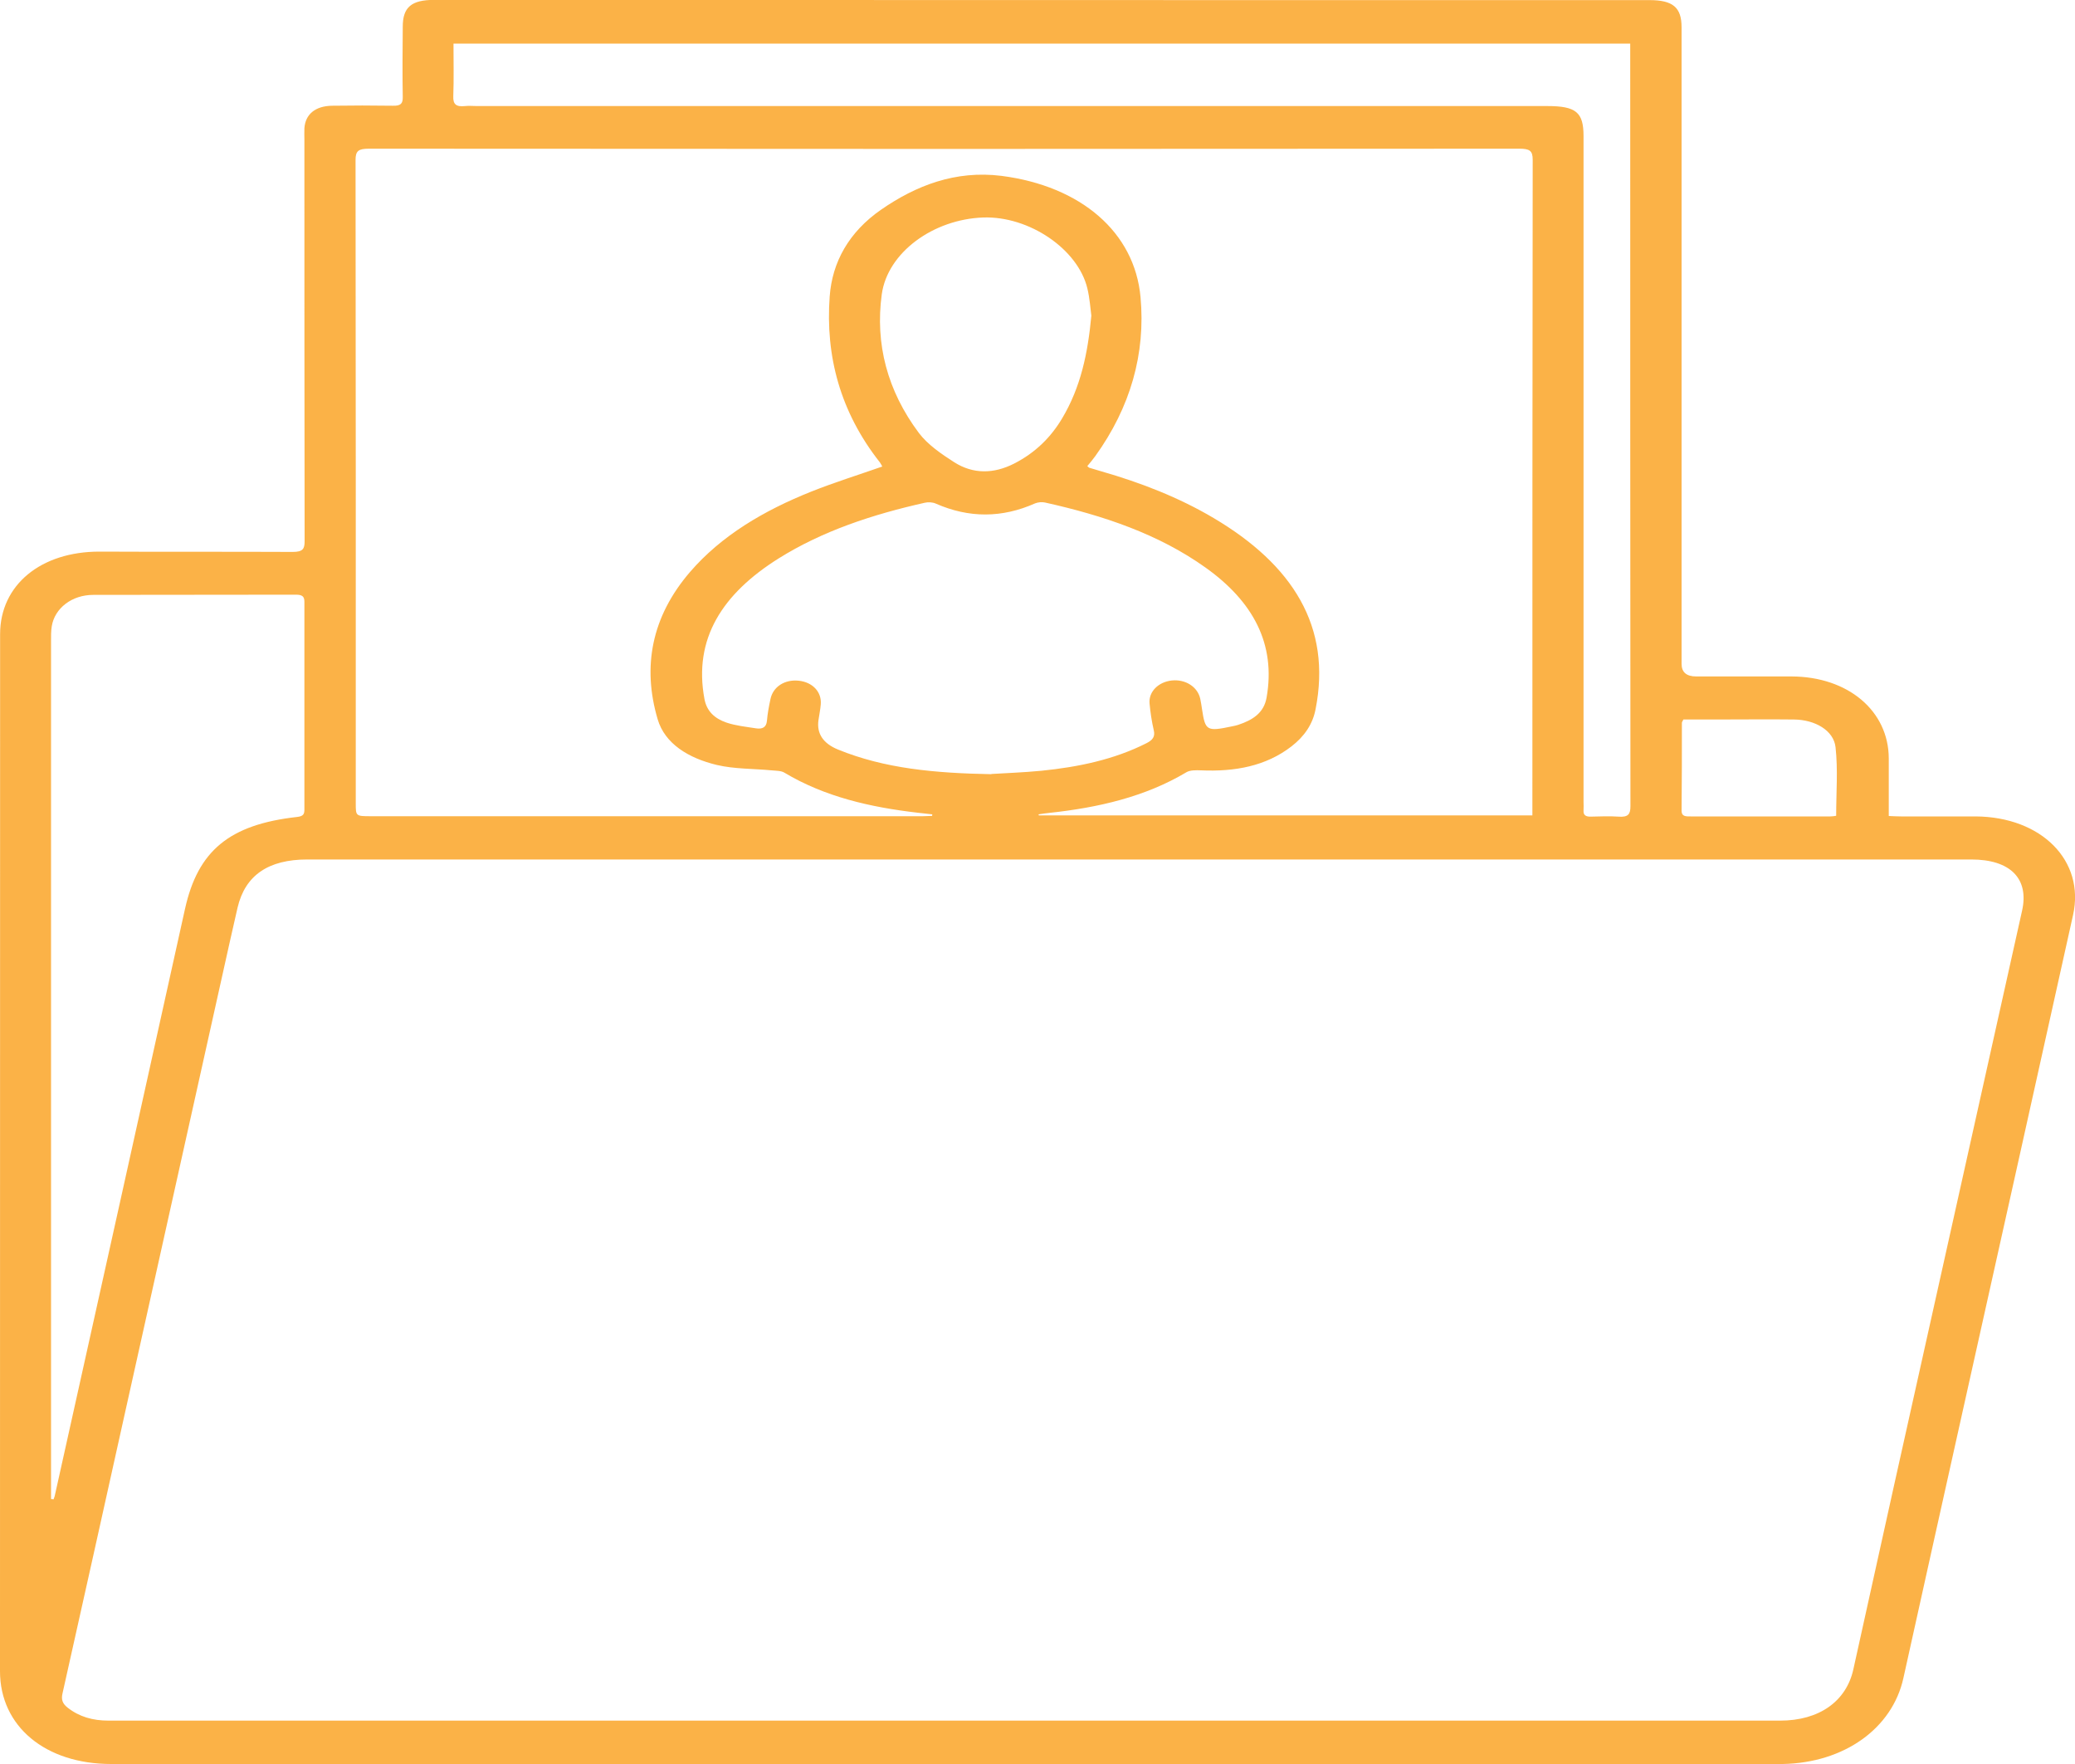 <?xml version="1.0" encoding="UTF-8"?>
<svg id="Layer_1" data-name="Layer 1" xmlns="http://www.w3.org/2000/svg" viewBox="0 0 200 170">
  <defs>
    <style>
      .cls-1 {
        fill: #fbb247;
      }
    </style>
  </defs>
  <path class="cls-1" d="M182.05,78.64c.47,.02,.83,.04,1.19,.04,2.39,0,4.79,0,7.18,0,6.35,.04,10.56,4.27,9.39,9.51-3.59,16.23-7.22,32.45-10.83,48.68-1.84,8.28-3.69,16.56-5.52,24.85-1.07,4.85-5.7,8.17-11.63,8.28H10.71c-6.34,0-10.71-3.63-10.71-8.94C.01,127.75,.01,94.43,.01,61.11c0-4.74,3.93-7.96,9.59-7.95,6.2,.03,12.41,0,18.61,.03,.99,0,1.15-.3,1.15-1.03-.02-12.89-.02-25.8-.02-38.69,0-.37-.02-.74,0-1.11,.09-1.34,1.04-2.14,2.65-2.17,1.95-.03,3.91-.03,5.87,0,.77,.02,.97-.21,.96-.83-.04-2.26-.02-4.52,0-6.79,0-1.87,.83-2.58,3.03-2.58,39.05,.02,78.09,.02,117.13,.02,2.27,0,3.1,.71,3.1,2.62V63.98c0,.8,.47,1.21,1.4,1.21h9.2c5.44,.02,9.35,3.31,9.37,7.89v5.57h0Zm-90.98,87.18h80.51c3.75,0,6.38-1.85,7.06-4.96,1.3-5.89,2.6-11.78,3.91-17.67,4.11-18.48,8.24-36.95,12.35-55.43,.69-3.09-1.14-4.93-4.89-4.93H29.61c-3.75,0-5.98,1.53-6.71,4.63-.51,2.19-.99,4.39-1.48,6.58-3.15,14.14-6.3,28.29-9.44,42.42-1.98,8.92-3.96,17.84-5.96,26.76-.13,.57,0,.96,.5,1.35,1.12,.88,2.42,1.25,3.95,1.25,26.87,0,53.74,0,80.61,0h-.01Zm-1.23-87.18l.02-.16c-.45-.05-.9-.1-1.35-.15-4.63-.53-9.04-1.55-12.91-3.87-.31-.19-.81-.18-1.23-.22-1.76-.17-3.59-.12-5.28-.52-2.71-.65-5-2.03-5.7-4.4-1.5-5.07-.59-9.89,3.12-14.2,3.02-3.5,7.11-5.92,11.7-7.75,2.21-.88,4.52-1.6,6.83-2.41-.07-.12-.14-.28-.24-.41-3.82-4.85-5.25-10.24-4.83-15.98,.24-3.31,1.85-6.21,4.95-8.36,3.35-2.32,7.16-3.82,11.62-3.26,7.65,.99,12.82,5.43,13.39,11.68,.5,5.46-.97,10.62-4.37,15.34-.24,.33-.51,.65-.76,.95,.11,.09,.14,.14,.2,.16,.38,.12,.76,.23,1.14,.34,3.84,1.1,7.5,2.53,10.83,4.5,7.62,4.51,11.41,10.46,9.83,18.44-.28,1.44-1.07,2.6-2.32,3.57-2.47,1.91-5.46,2.45-8.71,2.31-.48-.02-1.08-.03-1.43,.19-3.96,2.36-8.47,3.4-13.2,3.91-.35,.03-.69,.09-1.04,.14,0,.03,.02,.07,.03,.1h47.57v-.99c0-20.73,0-41.46,.03-62.19,0-.88-.29-1.07-1.3-1.07-36.95,.03-73.9,.03-110.86,0-1.02,0-1.3,.21-1.3,1.08,.03,20.67,.02,41.35,.02,62.02,0,1.22,0,1.23,1.47,1.23h53.2c.29,0,.57-.03,.86-.03h.02Zm5.72-4.05c1.25-.08,3.04-.14,4.81-.31,3.57-.36,7.02-1.08,10.14-2.66,.59-.3,.84-.63,.7-1.23-.2-.86-.33-1.73-.41-2.6-.1-1.13,.85-2.07,2.14-2.21,1.33-.14,2.51,.62,2.75,1.78,.07,.33,.12,.67,.17,1,.31,2.07,.46,2.15,2.89,1.64,.2-.04,.39-.08,.58-.14,1.45-.48,2.49-1.17,2.75-2.63,.91-5.16-1.29-9.27-5.91-12.55-4.49-3.2-9.81-5-15.44-6.25-.29-.07-.69-.03-.96,.08-3.2,1.42-6.37,1.43-9.58,.02-.29-.13-.73-.16-1.05-.08-5.05,1.13-9.86,2.72-14.08,5.36-5.41,3.39-8.25,7.73-7.16,13.56,.22,1.16,.96,1.87,2.13,2.27,.89,.3,1.88,.4,2.83,.55,.64,.1,1-.11,1.06-.71,.06-.71,.19-1.4,.34-2.1,.24-1.19,1.37-1.92,2.72-1.78,1.34,.14,2.23,1.08,2.13,2.28-.04,.51-.15,1.01-.22,1.51-.19,1.3,.44,2.25,1.87,2.84,4.5,1.84,9.34,2.28,14.79,2.38h.01ZM4.92,144.46c.08,.02,.16,.03,.24,.04,.04-.1,.08-.21,.11-.31,4.19-18.86,8.39-37.72,12.56-56.59,1.24-5.6,4.26-8.14,10.82-8.87,.6-.07,.69-.29,.69-.72,0-6.67,0-13.34,0-20.02,0-.53-.23-.68-.83-.68-6.51,.02-13.01,0-19.52,.02-2.07,0-3.72,1.29-4,3.02-.08,.48-.07,.96-.07,1.44,0,27.28,0,54.57,0,81.86v.82h.01ZM43.71,4.21c0,1.74,.04,3.41-.02,5.07-.03,.76,.26,1.04,1.15,.94,.36-.04,.74,0,1.11,0h103.18c2.78,0,3.5,.6,3.5,2.89V77.26c0,.28,.02,.57,0,.85-.03,.43,.2,.61,.72,.59,.88-.02,1.76-.06,2.63,0,.97,.08,1.17-.25,1.17-1-.02-24.16-.02-48.31-.02-72.47v-1.03s-113.42,0-113.42,0Zm61.48,26.22c-.09-.66-.15-1.66-.38-2.62-.9-3.8-5.62-7-10.04-6.85-4.82,.17-9.22,3.37-9.78,7.4-.65,4.77,.53,9.3,3.58,13.37,.83,1.1,2.14,2.01,3.41,2.82,1.81,1.15,3.79,1.13,5.76,.13,2.08-1.06,3.57-2.57,4.64-4.37,1.79-3.01,2.47-6.25,2.81-9.89h0Zm57.06,38.92c-.08,.16-.14,.24-.14,.31,0,2.83,0,5.65-.03,8.48,0,.56,.42,.54,.88,.54h13.45c.19,0,.39-.03,.57-.06,0-2.24,.18-4.44-.06-6.61-.18-1.62-1.98-2.65-4-2.67-2.49-.03-4.99,0-7.48,0h-3.19Z"/>
</svg>